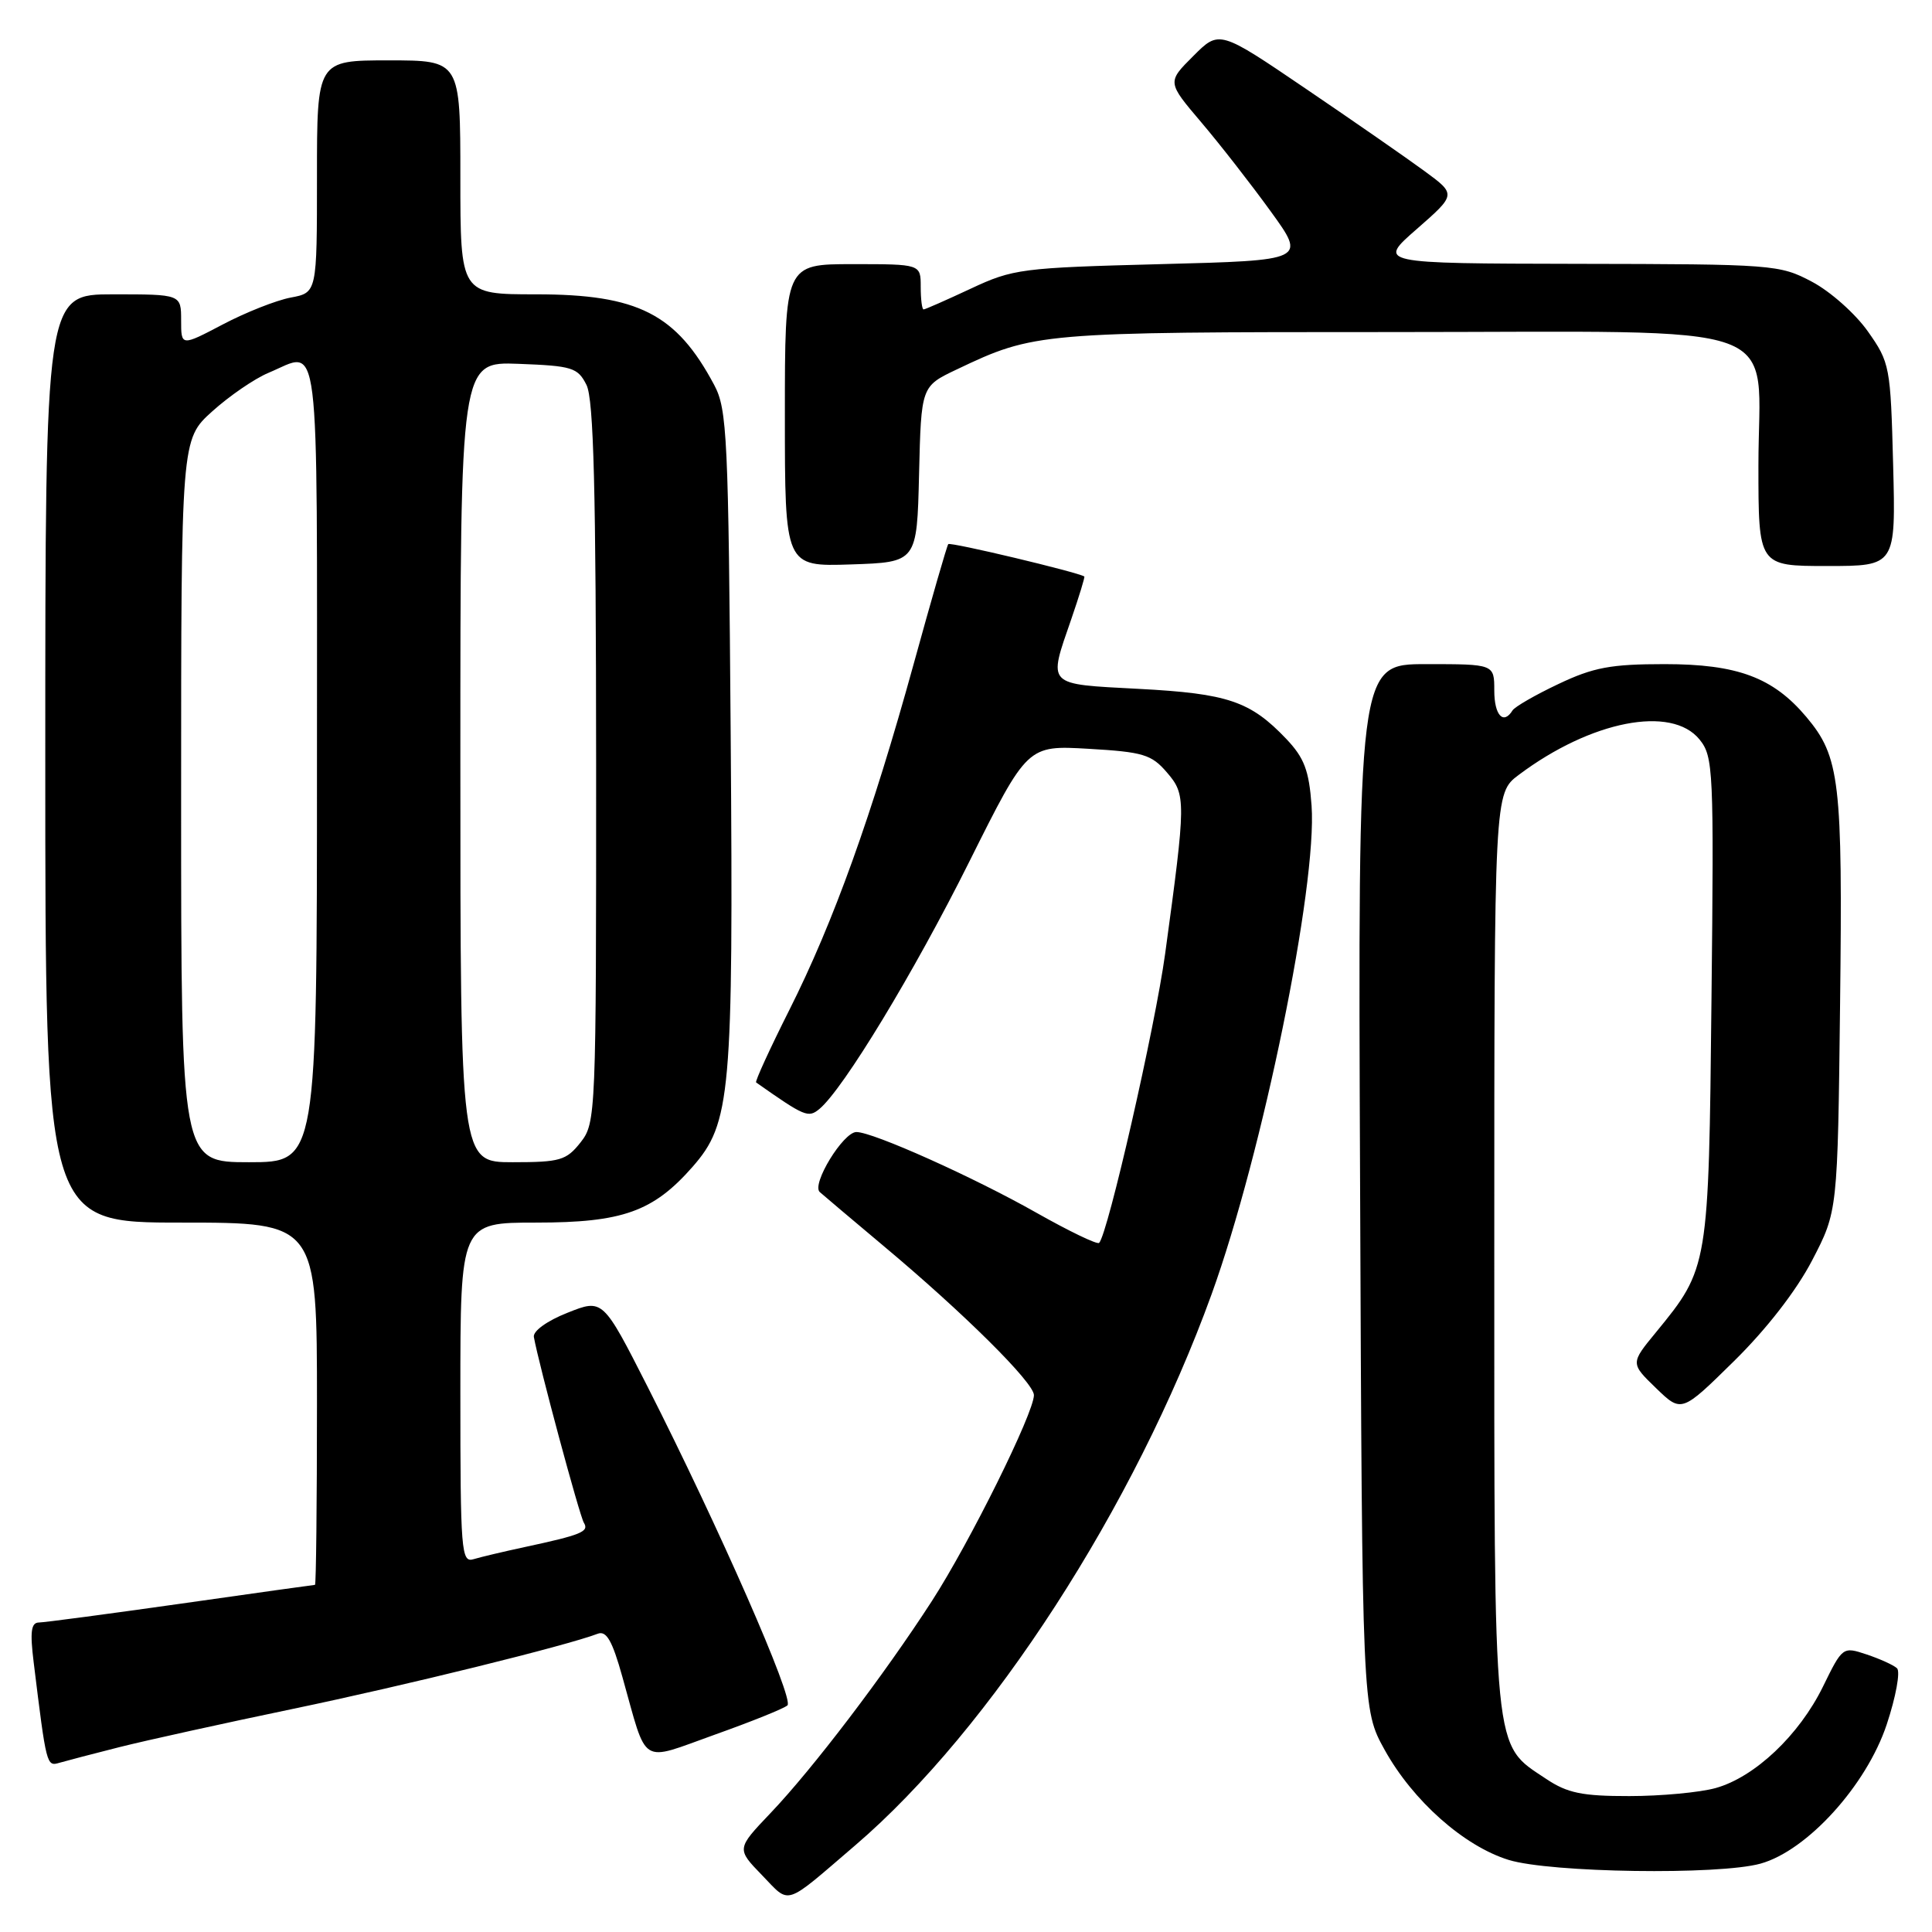 <?xml version="1.0" encoding="UTF-8" standalone="no"?>
<!DOCTYPE svg PUBLIC "-//W3C//DTD SVG 1.1//EN" "http://www.w3.org/Graphics/SVG/1.1/DTD/svg11.dtd" >
<svg xmlns="http://www.w3.org/2000/svg" xmlns:xlink="http://www.w3.org/1999/xlink" version="1.1" viewBox="0 0 256 256">
 <g >
 <path fill="currentColor"
d=" M 113.34 244.50 C 131.27 229.14 150.36 199.61 160.54 171.50 C 167.28 152.87 174.55 117.35 173.79 106.75 C 173.45 102.08 172.82 100.42 170.44 97.91 C 165.68 92.91 162.70 91.90 150.91 91.28 C 138.52 90.62 138.86 90.98 141.96 82.01 C 143.00 78.99 143.77 76.46 143.68 76.39 C 142.90 75.84 125.90 71.78 125.65 72.10 C 125.47 72.32 123.41 79.47 121.06 88.00 C 115.54 108.01 110.45 122.19 104.58 133.85 C 101.99 139.00 100.02 143.31 100.19 143.43 C 106.65 147.97 107.10 148.16 108.58 146.94 C 111.75 144.30 121.11 128.87 128.46 114.13 C 136.14 98.75 136.14 98.75 144.24 99.22 C 151.47 99.64 152.58 99.97 154.62 102.35 C 157.17 105.31 157.16 106.08 154.39 126.36 C 153.06 136.08 146.79 163.54 145.64 164.69 C 145.39 164.94 141.66 163.14 137.34 160.70 C 129.03 155.99 115.68 150.00 113.48 150.00 C 111.73 150.00 107.50 156.92 108.62 157.95 C 109.11 158.39 112.88 161.57 117.00 165.03 C 127.69 173.97 137.00 183.21 137.00 184.86 C 137.00 187.22 128.50 204.38 123.47 212.16 C 117.17 221.91 107.68 234.39 102.10 240.24 C 97.59 244.98 97.59 244.98 100.97 248.47 C 104.77 252.39 103.75 252.72 113.34 244.50 Z  M 233.28 246.94 C 239.47 245.22 247.32 236.56 250.00 228.50 C 251.22 224.83 251.83 221.47 251.36 221.05 C 250.89 220.62 249.07 219.80 247.33 219.22 C 244.18 218.17 244.14 218.20 241.55 223.49 C 238.40 229.92 232.51 235.49 227.32 236.93 C 225.22 237.51 220.08 237.99 215.90 237.99 C 209.65 238.00 207.69 237.59 204.90 235.73 C 197.76 230.96 198.00 233.47 198.00 165.80 C 198.00 105.10 198.00 105.10 201.25 102.67 C 210.81 95.50 221.49 93.41 225.20 97.99 C 227.03 100.25 227.11 101.99 226.78 132.44 C 226.41 167.94 226.40 168.02 219.43 176.53 C 216.04 180.65 216.04 180.65 219.43 183.93 C 222.81 187.20 222.81 187.20 229.77 180.35 C 234.07 176.12 238.03 171.02 240.12 167.00 C 243.50 160.50 243.50 160.50 243.82 133.00 C 244.17 103.50 243.79 100.28 239.35 95.00 C 234.94 89.76 230.21 88.00 220.57 88.00 C 213.45 88.00 211.14 88.43 206.51 90.63 C 203.46 92.07 200.72 93.65 200.42 94.13 C 199.21 96.09 198.00 94.78 198.00 91.50 C 198.00 88.00 198.00 88.00 188.97 88.00 C 179.93 88.00 179.93 88.00 180.22 157.25 C 180.50 226.50 180.50 226.50 183.47 231.86 C 187.21 238.61 193.98 244.62 199.91 246.45 C 205.43 248.15 227.75 248.48 233.28 246.94 Z  M 15.84 231.50 C 19.33 230.62 29.68 228.34 38.84 226.43 C 53.67 223.34 75.09 218.06 79.20 216.48 C 80.35 216.04 81.13 217.39 82.47 222.20 C 85.84 234.19 84.64 233.45 94.72 229.85 C 99.55 228.13 103.88 226.39 104.34 225.97 C 105.26 225.15 95.28 202.42 85.83 183.79 C 79.88 172.08 79.88 172.08 75.19 173.95 C 72.48 175.02 70.60 176.38 70.74 177.16 C 71.39 180.78 76.79 200.85 77.37 201.78 C 78.09 202.95 77.04 203.38 69.50 205.00 C 66.75 205.59 63.71 206.31 62.75 206.60 C 61.12 207.10 61.00 205.60 61.00 184.57 C 61.00 162.00 61.00 162.00 71.04 162.00 C 82.49 162.00 86.55 160.55 91.76 154.62 C 96.84 148.83 97.18 145.06 96.82 97.50 C 96.52 57.80 96.36 54.23 94.63 51.00 C 89.61 41.58 84.53 39.00 71.04 39.00 C 61.00 39.00 61.00 39.00 61.00 23.50 C 61.00 8.00 61.00 8.00 51.50 8.00 C 42.00 8.00 42.00 8.00 42.00 23.39 C 42.00 38.78 42.00 38.78 38.52 39.43 C 36.61 39.79 32.56 41.39 29.52 42.99 C 24.00 45.89 24.00 45.89 24.00 42.45 C 24.00 39.00 24.00 39.00 15.00 39.00 C 6.00 39.00 6.00 39.00 6.00 100.50 C 6.00 162.00 6.00 162.00 24.00 162.00 C 42.00 162.00 42.00 162.00 42.00 186.00 C 42.00 199.20 41.88 210.00 41.74 210.00 C 41.60 210.00 33.61 211.12 23.99 212.49 C 14.37 213.85 5.90 214.98 5.16 214.99 C 4.12 215.00 3.96 216.20 4.46 220.25 C 6.15 234.00 6.17 234.08 7.87 233.58 C 8.77 233.32 12.35 232.38 15.84 231.50 Z  M 121.78 62.85 C 122.06 51.19 122.06 51.19 126.78 48.95 C 137.07 44.05 137.69 44.00 184.34 44.00 C 238.18 44.00 233.00 42.12 233.00 61.67 C 233.00 75.00 233.00 75.00 242.10 75.00 C 251.20 75.00 251.20 75.00 250.85 61.58 C 250.51 48.55 250.42 48.05 247.50 43.91 C 245.85 41.57 242.52 38.61 240.09 37.33 C 235.81 35.06 234.96 35.00 209.09 34.96 C 182.50 34.91 182.50 34.91 187.74 30.34 C 192.97 25.76 192.97 25.76 188.74 22.66 C 186.41 20.95 179.34 16.04 173.03 11.76 C 161.56 3.97 161.56 3.97 158.11 7.43 C 154.65 10.88 154.65 10.88 159.16 16.19 C 161.64 19.11 165.78 24.42 168.37 28.00 C 173.08 34.50 173.08 34.50 153.79 35.00 C 135.36 35.48 134.24 35.62 128.63 38.25 C 125.40 39.76 122.59 41.00 122.38 41.00 C 122.17 41.00 122.00 39.65 122.00 38.00 C 122.00 35.00 122.00 35.00 113.00 35.00 C 104.00 35.00 104.00 35.00 104.00 55.04 C 104.00 75.08 104.00 75.08 112.75 74.79 C 121.50 74.50 121.50 74.50 121.78 62.85 Z  M 24.00 106.12 C 24.00 58.23 24.00 58.23 28.11 54.52 C 30.37 52.48 33.73 50.17 35.58 49.40 C 42.51 46.51 42.00 42.40 42.00 101.00 C 42.00 154.00 42.00 154.00 33.00 154.00 C 24.00 154.00 24.00 154.00 24.00 106.12 Z  M 61.00 100.96 C 61.00 47.92 61.00 47.92 68.72 48.21 C 75.82 48.48 76.55 48.70 77.71 51.00 C 78.67 52.91 78.97 64.81 78.99 101.12 C 79.00 147.78 78.96 148.78 76.93 151.37 C 75.04 153.76 74.22 154.00 67.93 154.00 C 61.00 154.00 61.00 154.00 61.00 100.96 Z "/>
</g>
</svg>